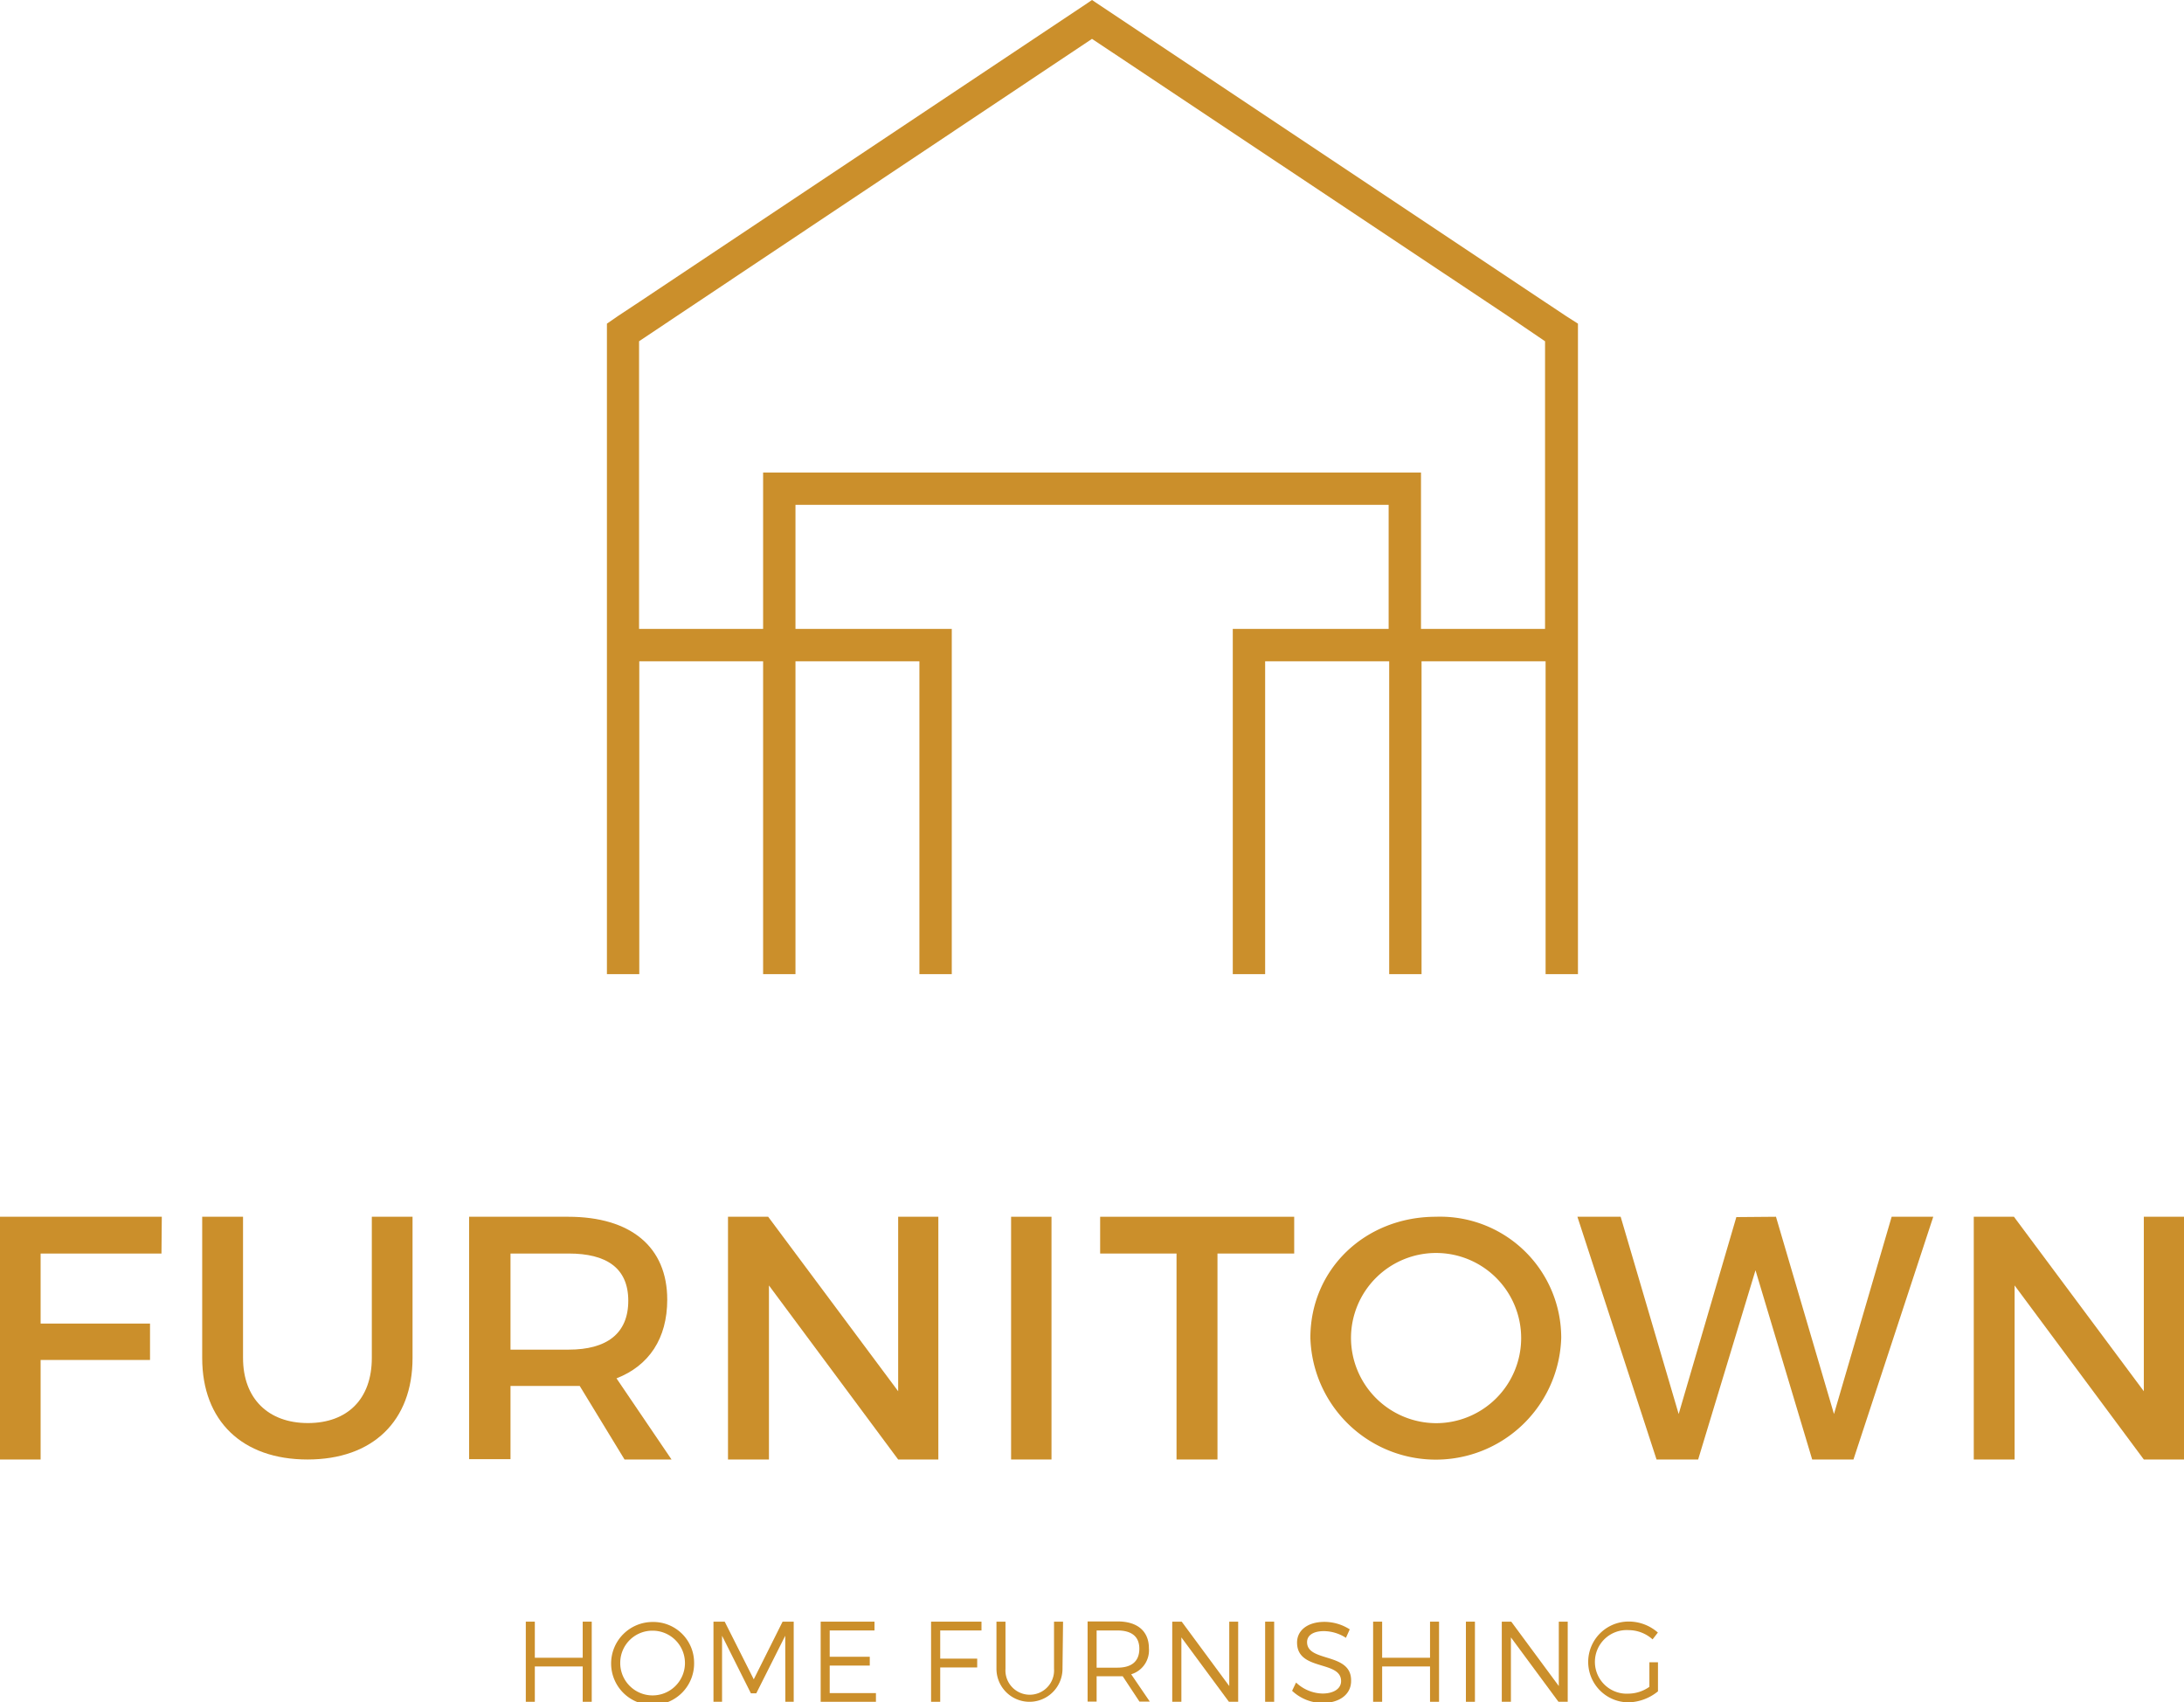<svg xmlns="http://www.w3.org/2000/svg" viewBox="0 0 198.42 154.63"><defs><style>.cls-1{fill:#cb8f2b;}</style></defs><title>Asset 1</title><g id="Layer_2" data-name="Layer 2"><g id="Isolation_Mode" data-name="Isolation Mode"><polygon class="cls-1" points="3.69 113.87 3.69 120.23 13.63 120.23 13.63 123.54 3.69 123.54 3.69 132.58 0 132.58 0 110.53 14.7 110.53 14.67 113.87 3.69 113.87"/><path class="cls-1" d="M37.48,123.36c0,5.72-3.61,9.22-9.54,9.22s-9.57-3.5-9.57-9.22V110.53h3.71v12.83c0,3.68,2.29,5.91,5.89,5.91s5.81-2.19,5.81-5.91V110.53h3.7Z"/><path class="cls-1" d="M52.67,125.9c-.32,0-.67,0-1,0H46.38v6.65H42.62V110.53h9c5.69,0,9,2.74,9,7.53,0,3.53-1.66,6-4.61,7.15l5,7.37H56.74Zm-1-3.3c3.44,0,5.41-1.45,5.41-4.44s-2-4.29-5.41-4.29H46.38v8.73Z"/><polygon class="cls-1" points="81.6 132.58 69.86 116.77 69.86 132.58 66.14 132.58 66.14 110.53 69.79 110.53 81.6 126.38 81.6 110.53 85.25 110.53 85.25 132.58 81.6 132.58"/><rect class="cls-1" x="91.86" y="110.53" width="3.67" height="22.05"/><polygon class="cls-1" points="110.61 113.87 110.61 132.58 106.89 132.58 106.89 113.87 99.95 113.87 99.95 110.53 117.58 110.53 117.58 113.87 110.61 113.87"/><path class="cls-1" d="M141.84,121.53a11.4,11.4,0,0,1-22.79,0c0-6.26,5-11,11.4-11a11,11,0,0,1,11.39,11m-19.1,0a7.76,7.76,0,0,0,7.74,7.75,7.73,7.73,0,1,0-7.74-7.75"/><polygon class="cls-1" points="164.64 132.58 159.49 115.39 154.28 132.58 150.5 132.58 143.31 110.53 147.24 110.53 152.51 128.45 157.75 110.56 161.35 110.53 166.62 128.45 171.86 110.53 175.64 110.53 168.39 132.58 164.64 132.58"/><polygon class="cls-1" points="194.77 132.58 183.03 116.77 183.03 132.58 179.32 132.58 179.32 110.53 182.97 110.53 194.77 126.38 194.77 110.53 198.43 110.53 198.43 132.58 194.77 132.58"/><polygon class="cls-1" points="52.94 154.59 52.94 151.38 48.59 151.38 48.59 154.59 47.77 154.59 47.77 147.31 48.59 147.31 48.59 150.59 52.94 150.59 52.94 147.31 53.76 147.31 53.76 154.59 52.94 154.59"/><path class="cls-1" d="M63.06,151a3.77,3.77,0,1,1-3.76-3.66A3.7,3.7,0,0,1,63.06,151m-6.71,0a2.94,2.94,0,1,0,2.95-2.87A2.92,2.92,0,0,0,56.35,151"/><polygon class="cls-1" points="71.35 154.59 71.34 148.59 68.71 153.82 68.22 153.82 65.6 148.59 65.6 154.59 64.82 154.59 64.82 147.31 65.84 147.31 68.48 152.55 71.1 147.31 72.11 147.31 72.11 154.59 71.35 154.59"/><polygon class="cls-1" points="75.38 148.11 75.38 150.5 79.02 150.5 79.02 151.3 75.38 151.3 75.38 153.8 79.58 153.8 79.58 154.59 74.56 154.59 74.56 147.31 79.45 147.31 79.45 148.11 75.38 148.11"/><polygon class="cls-1" points="85.42 148.11 85.42 150.67 88.78 150.67 88.78 151.47 85.42 151.47 85.42 154.59 84.59 154.59 84.59 147.31 89.17 147.31 89.17 148.11 85.42 148.11"/><path class="cls-1" d="M96.53,151.59a3,3,0,1,1-6,0v-4.28h.82v4.28a2.21,2.21,0,1,0,4.41,0v-4.28h.82Z"/><path class="cls-1" d="M102,152.27l-.49,0H99.63v2.3h-.82v-7.28h2.73c1.8,0,2.84.89,2.84,2.44a2.27,2.27,0,0,1-1.61,2.36l1.69,2.48h-.94Zm-.49-.78c1.31,0,2-.58,2-1.72s-.74-1.66-2-1.66H99.63v3.38Z"/><polygon class="cls-1" points="111.65 154.59 107.33 148.74 107.33 154.59 106.5 154.59 106.5 147.31 107.36 147.31 111.68 153.16 111.68 147.31 112.49 147.31 112.49 154.59 111.65 154.59"/><rect class="cls-1" x="114.94" y="147.31" width="0.82" height="7.28"/><path class="cls-1" d="M122.63,148l-.35.78a3.75,3.75,0,0,0-2-.61c-.92,0-1.53.35-1.53,1,0,1.87,4.06.89,4,3.53,0,1.22-1.06,2-2.61,2a4.07,4.07,0,0,1-2.75-1.11l.36-.75a3.6,3.6,0,0,0,2.4,1c1,0,1.69-.43,1.69-1.13,0-1.91-4-.89-4-3.5,0-1.14,1-1.88,2.49-1.88a4.28,4.28,0,0,1,2.28.67"/><polygon class="cls-1" points="129.92 154.59 129.92 151.38 125.57 151.38 125.57 154.59 124.75 154.59 124.75 147.31 125.57 147.31 125.57 150.59 129.92 150.59 129.92 147.31 130.74 147.31 130.74 154.59 129.92 154.59"/><rect class="cls-1" x="133.18" y="147.31" width="0.82" height="7.28"/><polygon class="cls-1" points="141.59 154.59 137.27 148.74 137.27 154.59 136.44 154.59 136.44 147.31 137.3 147.31 141.62 153.16 141.62 147.31 142.43 147.31 142.43 154.59 141.59 154.59"/><path class="cls-1" d="M150.63,151v2.64a4.39,4.39,0,0,1-2.67,1,3.67,3.67,0,1,1,0-7.34,4,4,0,0,1,2.66,1l-.48.62a3.28,3.28,0,0,0-2.18-.84,2.89,2.89,0,1,0,0,5.77,3.36,3.36,0,0,0,1.89-.62V151Z"/><path class="cls-1" d="M142.28,28.71l-1.91-1.27-36.3-24.2L99.66.3,99.21,0l-.44.3L94.36,3.24l-36.3,24.2-1.92,1.27-1,.69V88.49h2.94V60.07H69.33V88.49h2.94V60.07H83.53V88.49h2.94V57.13H72.27V45.86h53.89V57.13H112V88.49h2.94V60.07h11.27V88.49h2.94V60.07h11.27V88.49h2.94V29.4ZM129.1,57.13V42.92H69.33V57.13H58.06V31l3.38-2.26L99.21,3.53,137,28.71,140.37,31V57.13Z"/></g></g></svg>